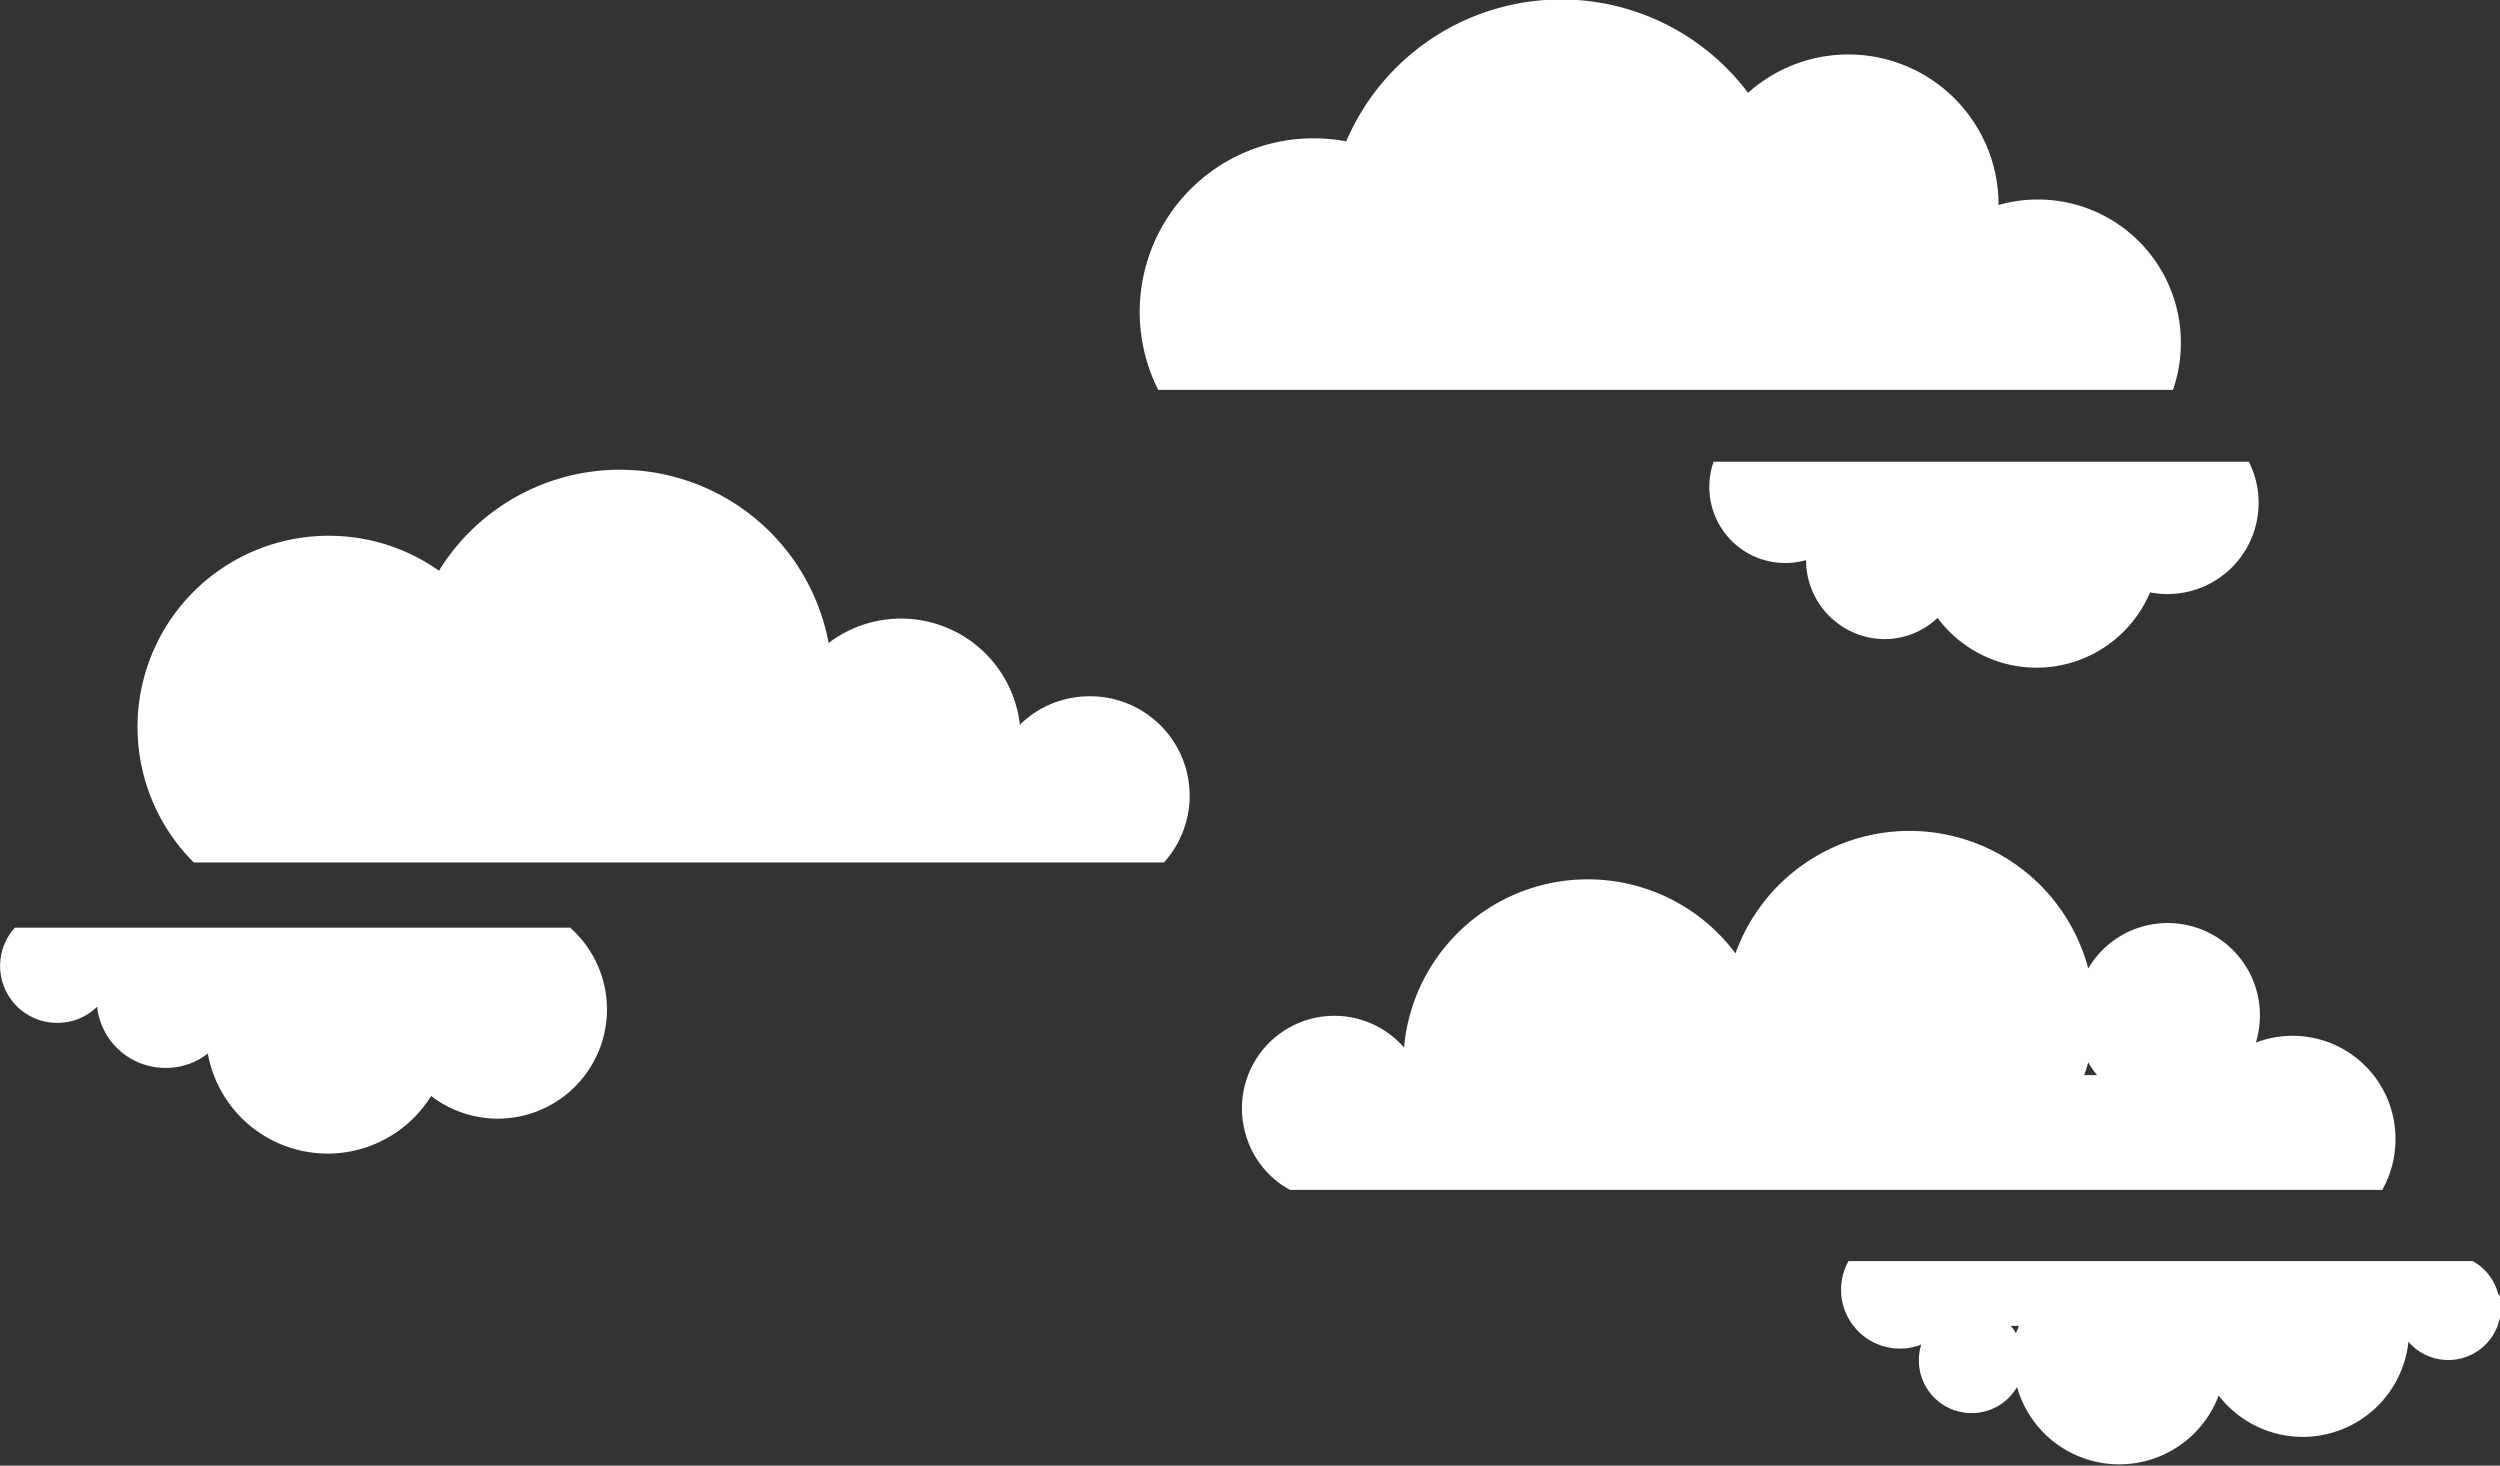 <svg id="Layer_1" data-name="Layer 1" xmlns="http://www.w3.org/2000/svg" viewBox="0 0 117.66 68.98"><rect x="0" y="0" width="117.66" height="68.98" fill="#333333" stroke="none"/><defs><style>.cls-1{fill:none;}.cls-2{fill:#fff;}</style></defs><title>Artboard 7</title><path class="cls-1" d="M98.09,50.61h.61a4,4,0,0,1-.42-.6C98.22,50.21,98.16,50.41,98.09,50.61Z"/><path class="cls-1" d="M94.88,62.75c0-.12.07-.23.1-.35h-.35A1.72,1.72,0,0,1,94.88,62.75Z"/><path class="cls-2" d="M102.27,18.35a6.8,6.8,0,0,0,.37-2.22,6.73,6.73,0,0,0-6.73-6.74,6.56,6.56,0,0,0-1.85.26v0A7.07,7.07,0,0,0,82.27,4.37,11,11,0,0,0,63.36,6.65a8.65,8.65,0,0,0-1.54-.14,8.17,8.17,0,0,0-7.31,11.84Z"/><path class="cls-2" d="M51.3,32.77A4.66,4.66,0,0,0,48,34.11,5.63,5.63,0,0,0,39,30.26a10,10,0,0,0-18.34-3.4A9,9,0,0,0,9.12,40.59H54.78a4.68,4.68,0,0,0-3.48-7.82Z"/><path class="cls-2" d="M112.74,53.6a4.84,4.84,0,0,0-6.57-4.53,4.43,4.43,0,0,0,.19-1.27,4.34,4.34,0,0,0-8.08-2.22,8.7,8.7,0,0,0-16.6-.71,8.68,8.68,0,0,0-15.6,4.43,4.35,4.35,0,0,0-7.5,3.91A4.31,4.31,0,0,0,60.71,56h51.41A4.82,4.82,0,0,0,112.74,53.6Zm-14.65-3c.07-.2.13-.4.19-.6a4,4,0,0,0,.42.6Z"/><path class="cls-2" d="M117.58,60.92a2.46,2.46,0,0,0-1.21-1.57H87a2.77,2.77,0,0,0,2.42,4.12,2.72,2.72,0,0,0,1-.19,2.53,2.53,0,0,0-.11.73,2.48,2.48,0,0,0,4.62,1.27,5,5,0,0,0,9.49.4,5,5,0,0,0,8.93-2.53,2.48,2.48,0,0,0,4.28-2.23Zm-22.7,1.83a1.72,1.72,0,0,0-.25-.35H95C95,62.52,94.91,62.63,94.88,62.75Z"/><path class="cls-2" d="M26.86,43.66H.7a2.68,2.68,0,0,0,2,4.48,2.66,2.66,0,0,0,1.87-.76,3.23,3.23,0,0,0,3.21,2.88,3.16,3.16,0,0,0,2-.68,5.73,5.73,0,0,0,10.51,2,5.14,5.14,0,0,0,6.6-7.87Z"/><path class="cls-2" d="M80.45,23A3.57,3.57,0,0,0,85,26.36h0a3.72,3.72,0,0,0,3.71,3.72,3.64,3.64,0,0,0,2.48-1,5.8,5.8,0,0,0,10-1.2,4.29,4.29,0,0,0,5.11-4.22,4.32,4.32,0,0,0-.46-1.93H80.65A3.51,3.51,0,0,0,80.45,23Z"/></svg>